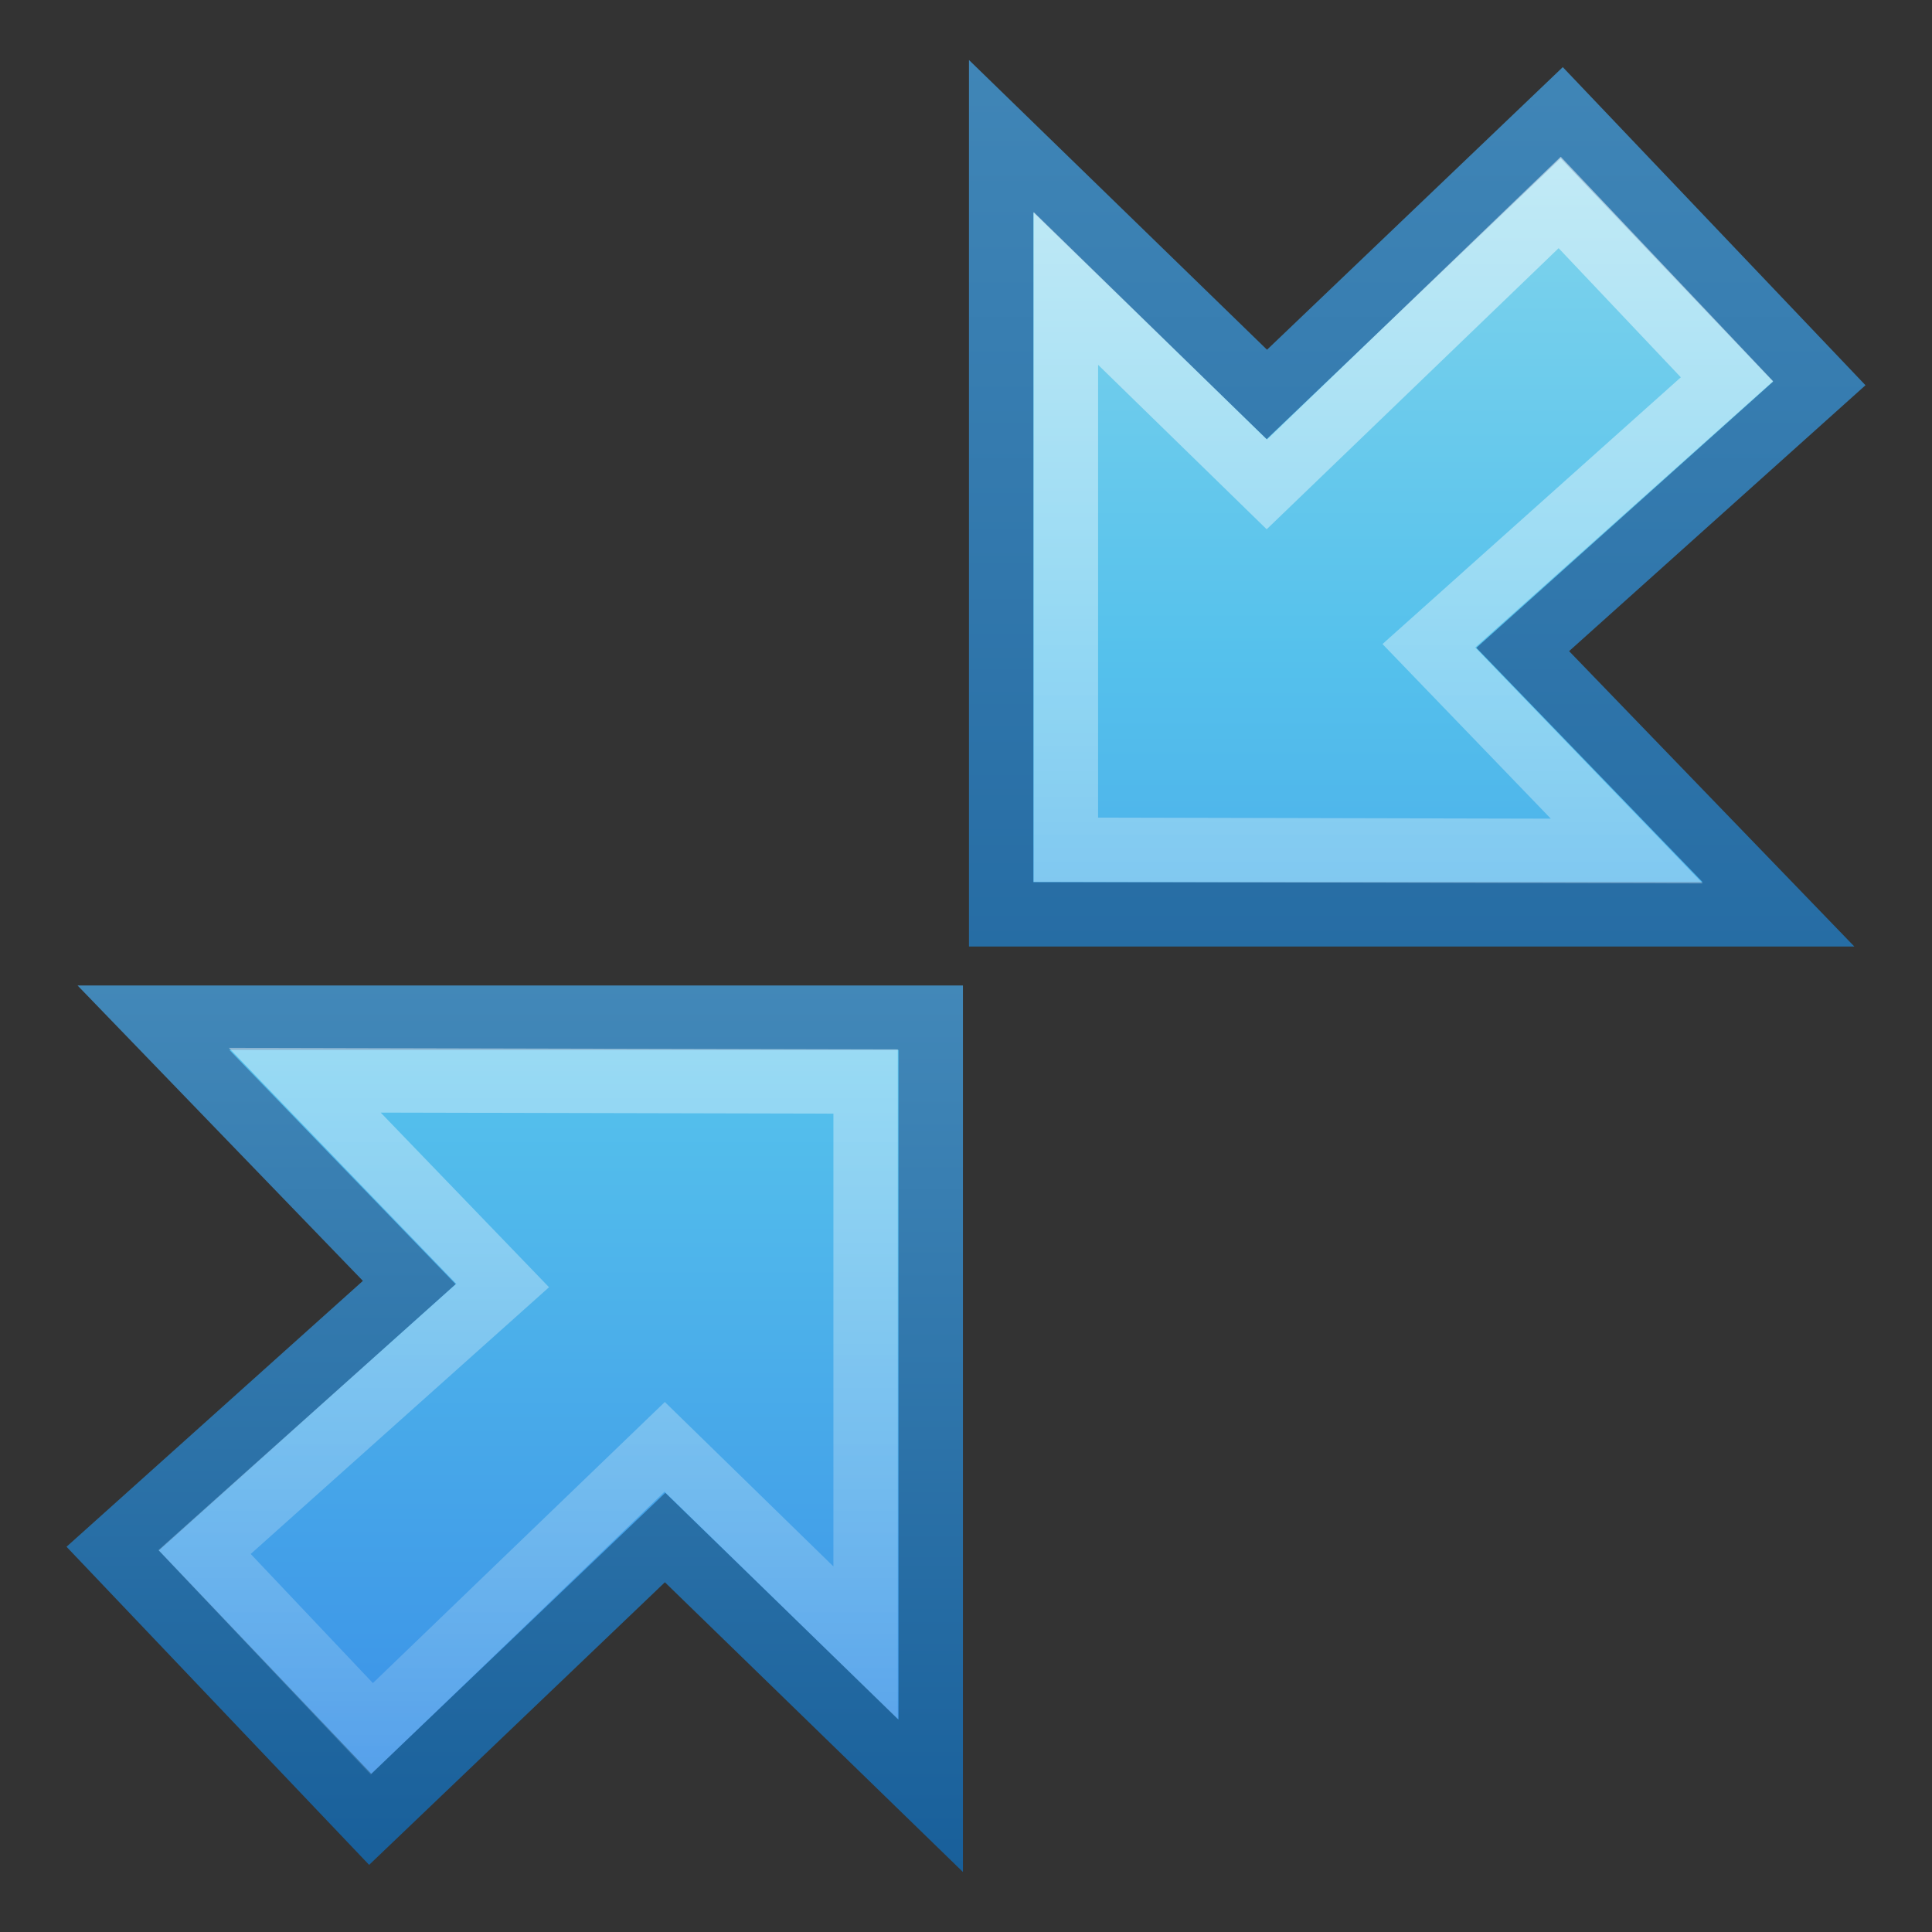 <?xml version="1.0" encoding="UTF-8" standalone="no"?>
<svg
   xmlns:dc="http://purl.org/dc/elements/1.1/"
   xmlns:cc="http://creativecommons.org/ns#"
   xmlns:rdf="http://www.w3.org/1999/02/22-rdf-syntax-ns#"
   xmlns:svg="http://www.w3.org/2000/svg"
   xmlns="http://www.w3.org/2000/svg"
   xmlns:xlink="http://www.w3.org/1999/xlink"
   version="1.1"
   id="svg3774"
   height="24"
   width="24">
  <rect width="100%" height="100%" fill="#333333" stroke="none"/>
  <defs
     id="defs3776">
    <linearGradient
       id="linearGradient3808">
      <stop
         id="stop3810"
         offset="0"
         style="stop-color:#ffffff;stop-opacity:1;" />
      <stop
         id="stop3812"
         offset="1"
         style="stop-color:#ffffff;stop-opacity:0;" />
    </linearGradient>
    <linearGradient
       y2="-4.742"
       x2="9.053"
       y1="10.209"
       x1="9.053"
       gradientTransform="matrix(-1.934,0,0,-1.934,29.684,17.316)"
       gradientUnits="userSpaceOnUse"
       id="linearGradient3791-1"
       xlink:href="#linearGradient4319-3" />
    <linearGradient
       id="linearGradient4319-3">
      <stop
         id="stop4321-2"
         offset="0"
         style="stop-color:#90dbec;stop-opacity:1;" />
      <stop
         style="stop-color:#55c1ec;stop-opacity:1;"
         offset="0.27"
         id="stop4329-9" />
      <stop
         style="stop-color:#3689e6;stop-opacity:1;"
         offset="0.618"
         id="stop4327-1" />
      <stop
         id="stop4323-9"
         offset="1"
         style="stop-color:#2b63a0;stop-opacity:1;" />
    </linearGradient>
    <linearGradient
       y2="9.836"
       x2="11.637"
       y1="1.072"
       x1="11.637"
       gradientTransform="matrix(-1.934,0,0,-1.934,29.684,17.316)"
       gradientUnits="userSpaceOnUse"
       id="linearGradient3793-3"
       xlink:href="#linearGradient4331-5" />
    <linearGradient
       id="linearGradient4331-5">
      <stop
         id="stop4333-3"
         offset="0"
         style="stop-color:#185f9a;stop-opacity:1;" />
      <stop
         id="stop4335-8"
         offset="1"
         style="stop-color:#599ec9;stop-opacity:1;" />
    </linearGradient>
    <linearGradient
       xlink:href="#linearGradient4319-3"
       id="linearGradient3049"
       gradientUnits="userSpaceOnUse"
       gradientTransform="matrix(1.934,0,0,1.934,-5.684,-9.316)"
       x1="9.053"
       y1="0.598"
       x2="9.053"
       y2="16.469" />
    <linearGradient
       xlink:href="#linearGradient4331-5"
       id="linearGradient3051"
       gradientUnits="userSpaceOnUse"
       gradientTransform="matrix(1.934,0,0,1.934,-5.684,-9.316)"
       x1="13.198"
       y1="9.836"
       x2="13.198"
       y2="-4.4" />
    <linearGradient
       y2="14.273"
       x2="13.198"
       y1="-0.886"
       x1="13.198"
       gradientTransform="matrix(1.593,0,0,1.592,-1.216,-8.13)"
       gradientUnits="userSpaceOnUse"
       id="linearGradient3888"
       xlink:href="#linearGradient3808" />
    <linearGradient
       y2="-1.812"
       x2="15.838"
       y1="11.517"
       x1="15.838"
       gradientTransform="matrix(-1.593,0,0,-1.592,25.222,16.139)"
       gradientUnits="userSpaceOnUse"
       id="linearGradient3892"
       xlink:href="#linearGradient3808" />
  </defs>
  <g
     transform="translate(0,8)"
     id="layer1">
    <path
       id="path3784-7"
       d="m 22.6,-3.237 -3.684,3.305 3.177,3.29 -9.656,0 0,-9.666 3.3,3.208 3.663,-3.5 z"
       style="fill:url(#linearGradient3049);fill-opacity:1;stroke:url(#linearGradient3051);stroke-width:0.8;stroke-linecap:butt;stroke-linejoin:miter;stroke-miterlimit:4;stroke-opacity:1;stroke-dasharray:none" />
    <path
       style="fill:url(#linearGradient3791-1);fill-opacity:1;stroke:url(#linearGradient3793-3);stroke-width:0.8;stroke-linecap:butt;stroke-linejoin:miter;stroke-miterlimit:4;stroke-opacity:1;stroke-dasharray:none"
       d="M 1.4,11.237 5.084,7.932 1.906,4.642 l 9.656,0 0,9.666 L 8.262,11.1 4.599,14.6 z"
       id="path3789" />
    <path
       style="opacity:0.6;fill:none;stroke:url(#linearGradient3888);stroke-width:0.8;stroke-linecap:butt;stroke-linejoin:miter;stroke-miterlimit:4;stroke-opacity:1;stroke-dasharray:none"
       d="m 21.453,-3.289 -3.703,3.311 2.458,2.55 -6.967,-0.016 0,-6.973 2.496,2.435 3.638,-3.503 z"
       id="path3884" />
    <path
       id="path3890"
       d="m 2.541,11.28 3.703,-3.311 -2.458,-2.55 6.967,0.016 0,6.973 -2.496,-2.435 -3.638,3.503 z"
       style="opacity:0.6;fill:none;stroke:url(#linearGradient3892);stroke-width:0.8;stroke-linecap:butt;stroke-linejoin:miter;stroke-miterlimit:4;stroke-opacity:1;stroke-dasharray:none" />
  </g>
</svg>
